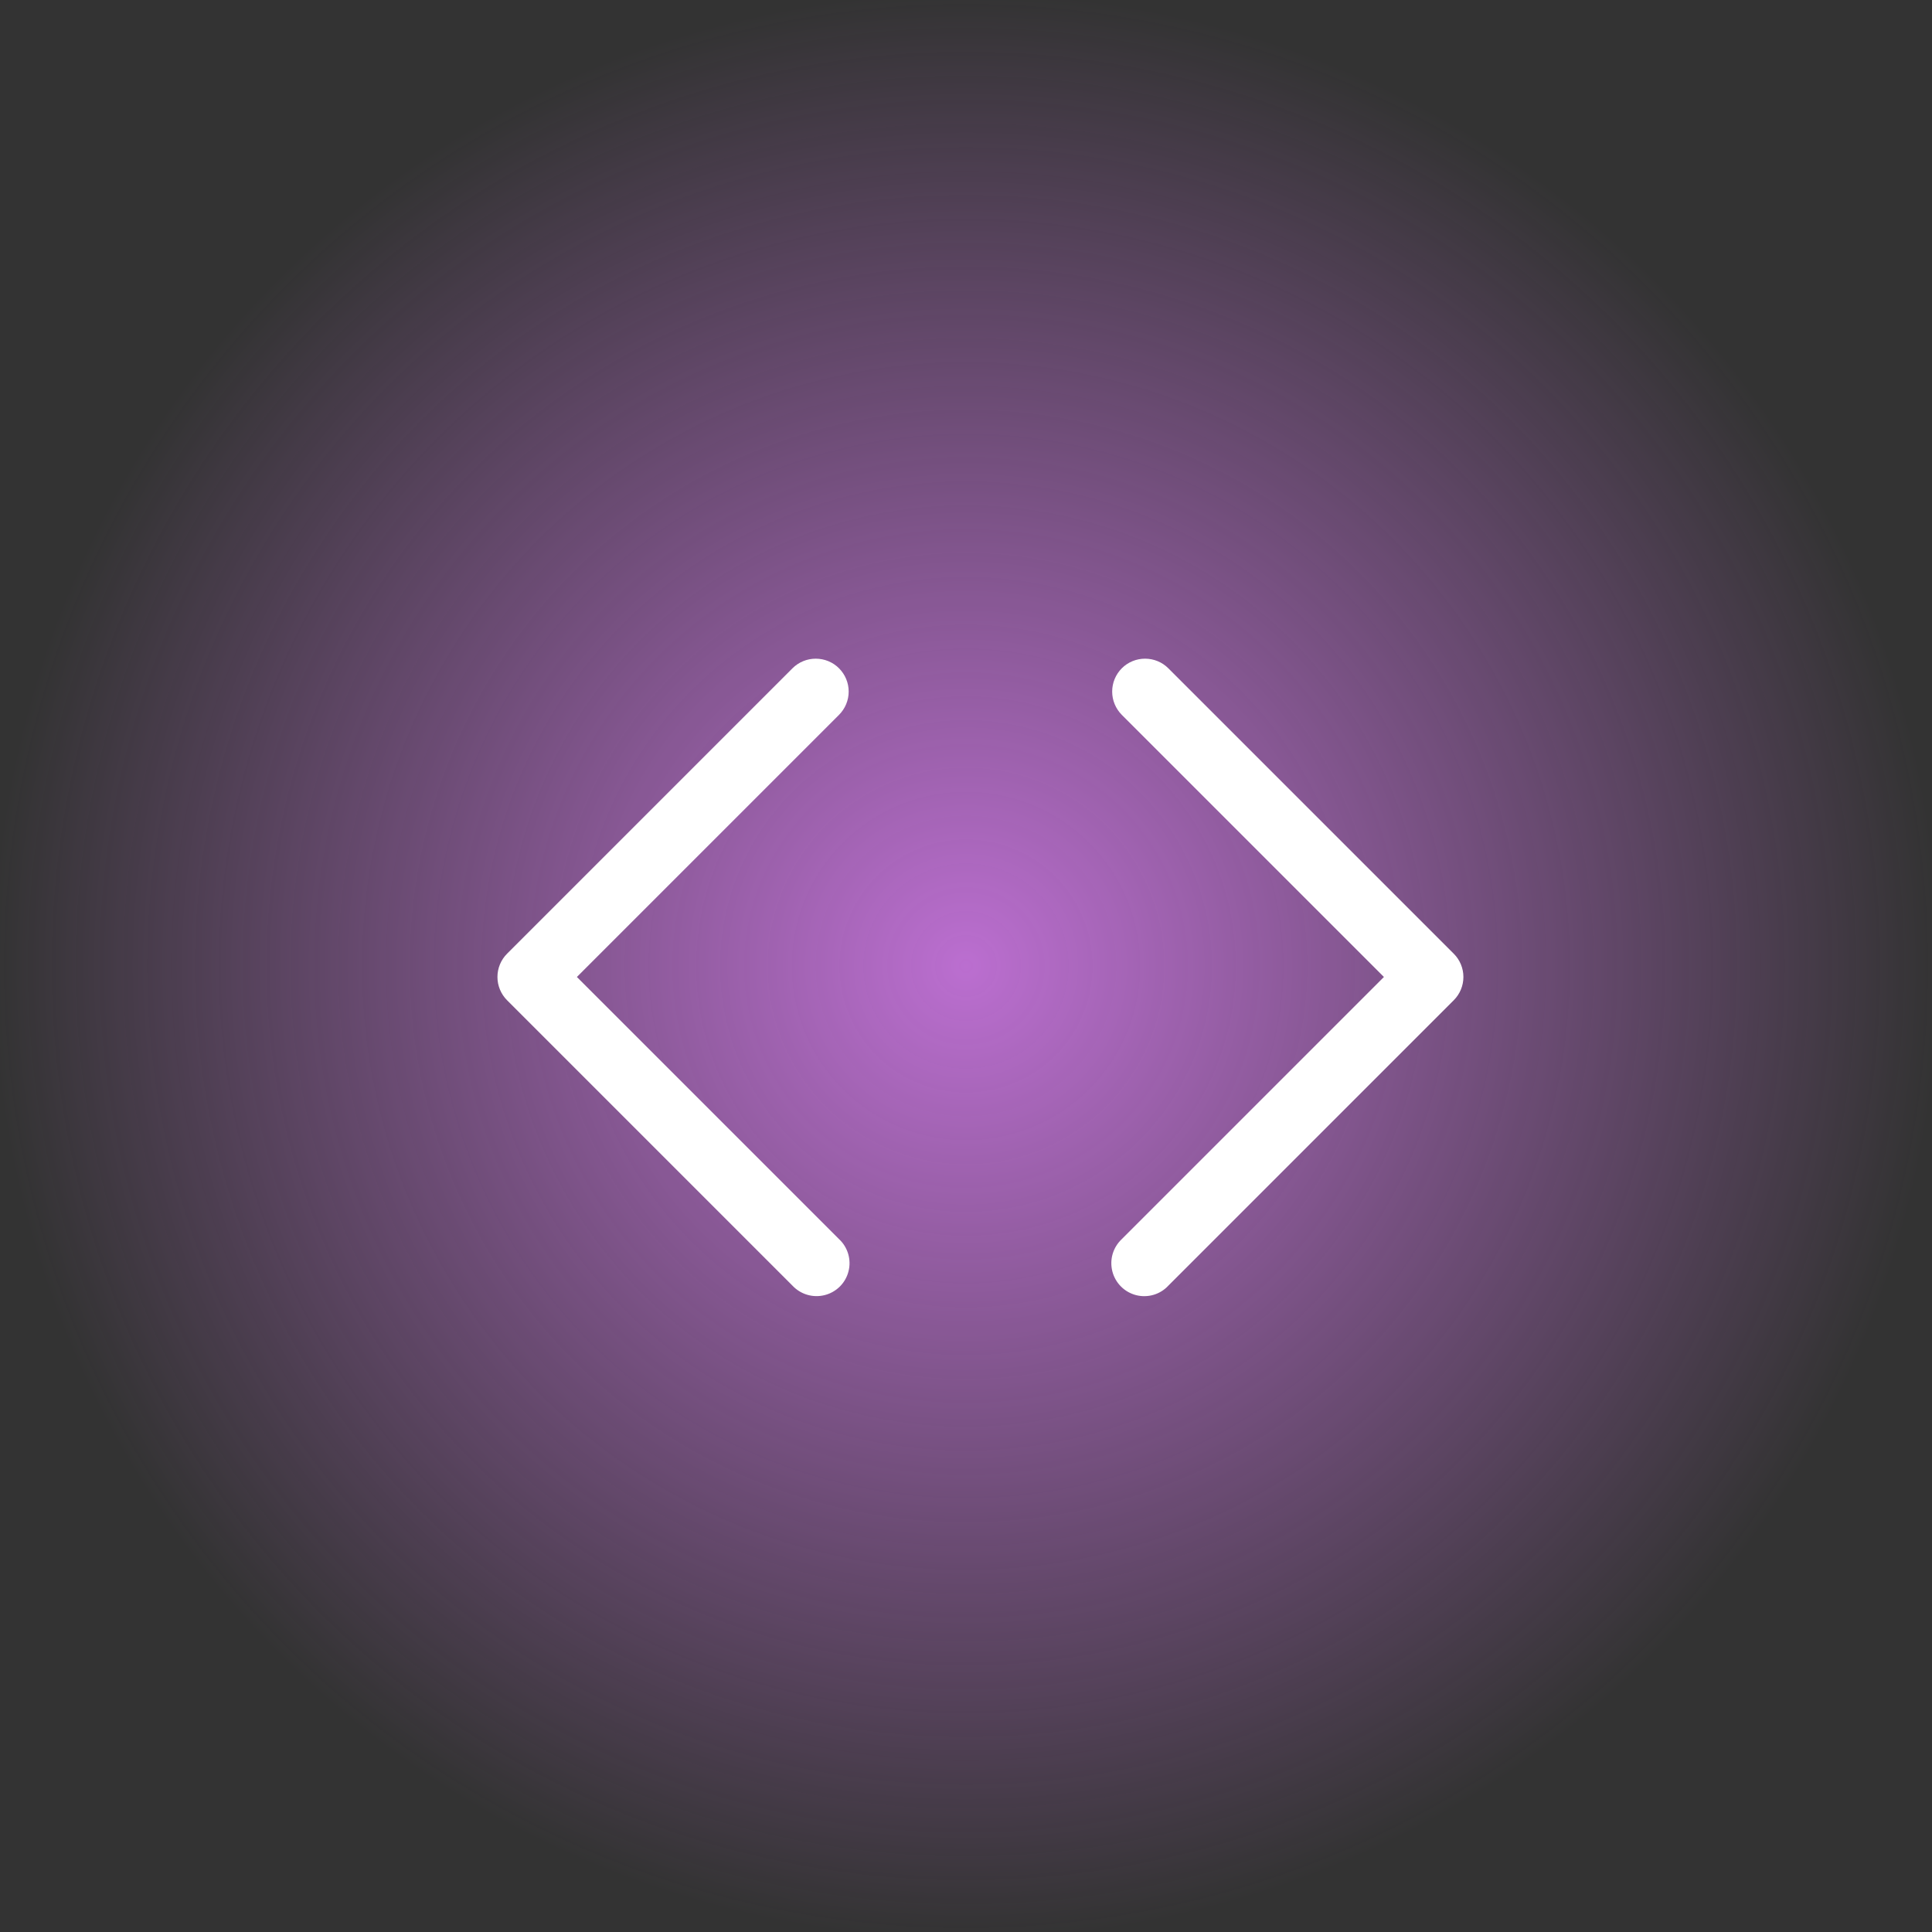 <svg width="44" height="44" viewBox="0 0 44 44" fill="none" xmlns="http://www.w3.org/2000/svg">
<rect x="0" y="0" width="44" height="44" fill="#333333" stroke="none"/>
<rect width="44" height="44" fill="url(#paint0_radial_19_922)" fill-opacity="0.8"/>
<path d="M25.548 15.22C25.689 15.079 25.879 15.001 26.078 15.001C26.277 15.001 26.468 15.079 26.608 15.22L33.108 21.72C33.249 21.86 33.328 22.051 33.328 22.25C33.328 22.449 33.249 22.639 33.108 22.78L26.608 29.28C26.517 29.379 26.4 29.451 26.271 29.489C26.141 29.527 26.004 29.529 25.874 29.496C25.743 29.462 25.624 29.395 25.529 29.299C25.434 29.204 25.366 29.084 25.333 28.954C25.3 28.823 25.302 28.686 25.34 28.557C25.378 28.428 25.45 28.312 25.548 28.22L31.518 22.25L25.548 16.28C25.408 16.139 25.329 15.949 25.329 15.75C25.329 15.551 25.408 15.361 25.548 15.22ZM19.108 15.22C19.249 15.361 19.328 15.551 19.328 15.75C19.328 15.949 19.249 16.139 19.108 16.28L13.138 22.25L19.108 28.22C19.207 28.311 19.279 28.428 19.317 28.557C19.355 28.687 19.358 28.824 19.324 28.954C19.291 29.085 19.223 29.204 19.128 29.299C19.032 29.394 18.913 29.462 18.782 29.495C18.652 29.528 18.515 29.526 18.386 29.488C18.256 29.45 18.14 29.378 18.048 29.28L11.548 22.78C11.408 22.639 11.329 22.449 11.329 22.25C11.329 22.051 11.408 21.86 11.548 21.72L18.048 15.22C18.189 15.079 18.379 15.001 18.578 15.001C18.777 15.001 18.968 15.079 19.108 15.22Z" fill="white"/>
<defs>
<radialGradient id="paint0_radial_19_922" cx="0" cy="0" r="1" gradientUnits="userSpaceOnUse" gradientTransform="translate(22 22) rotate(90) scale(22)">
<stop stop-color="#DD7DF7"/>
<stop offset="1" stop-color="#DD7DF7" stop-opacity="0"/>
</radialGradient>
</defs>
</svg>
